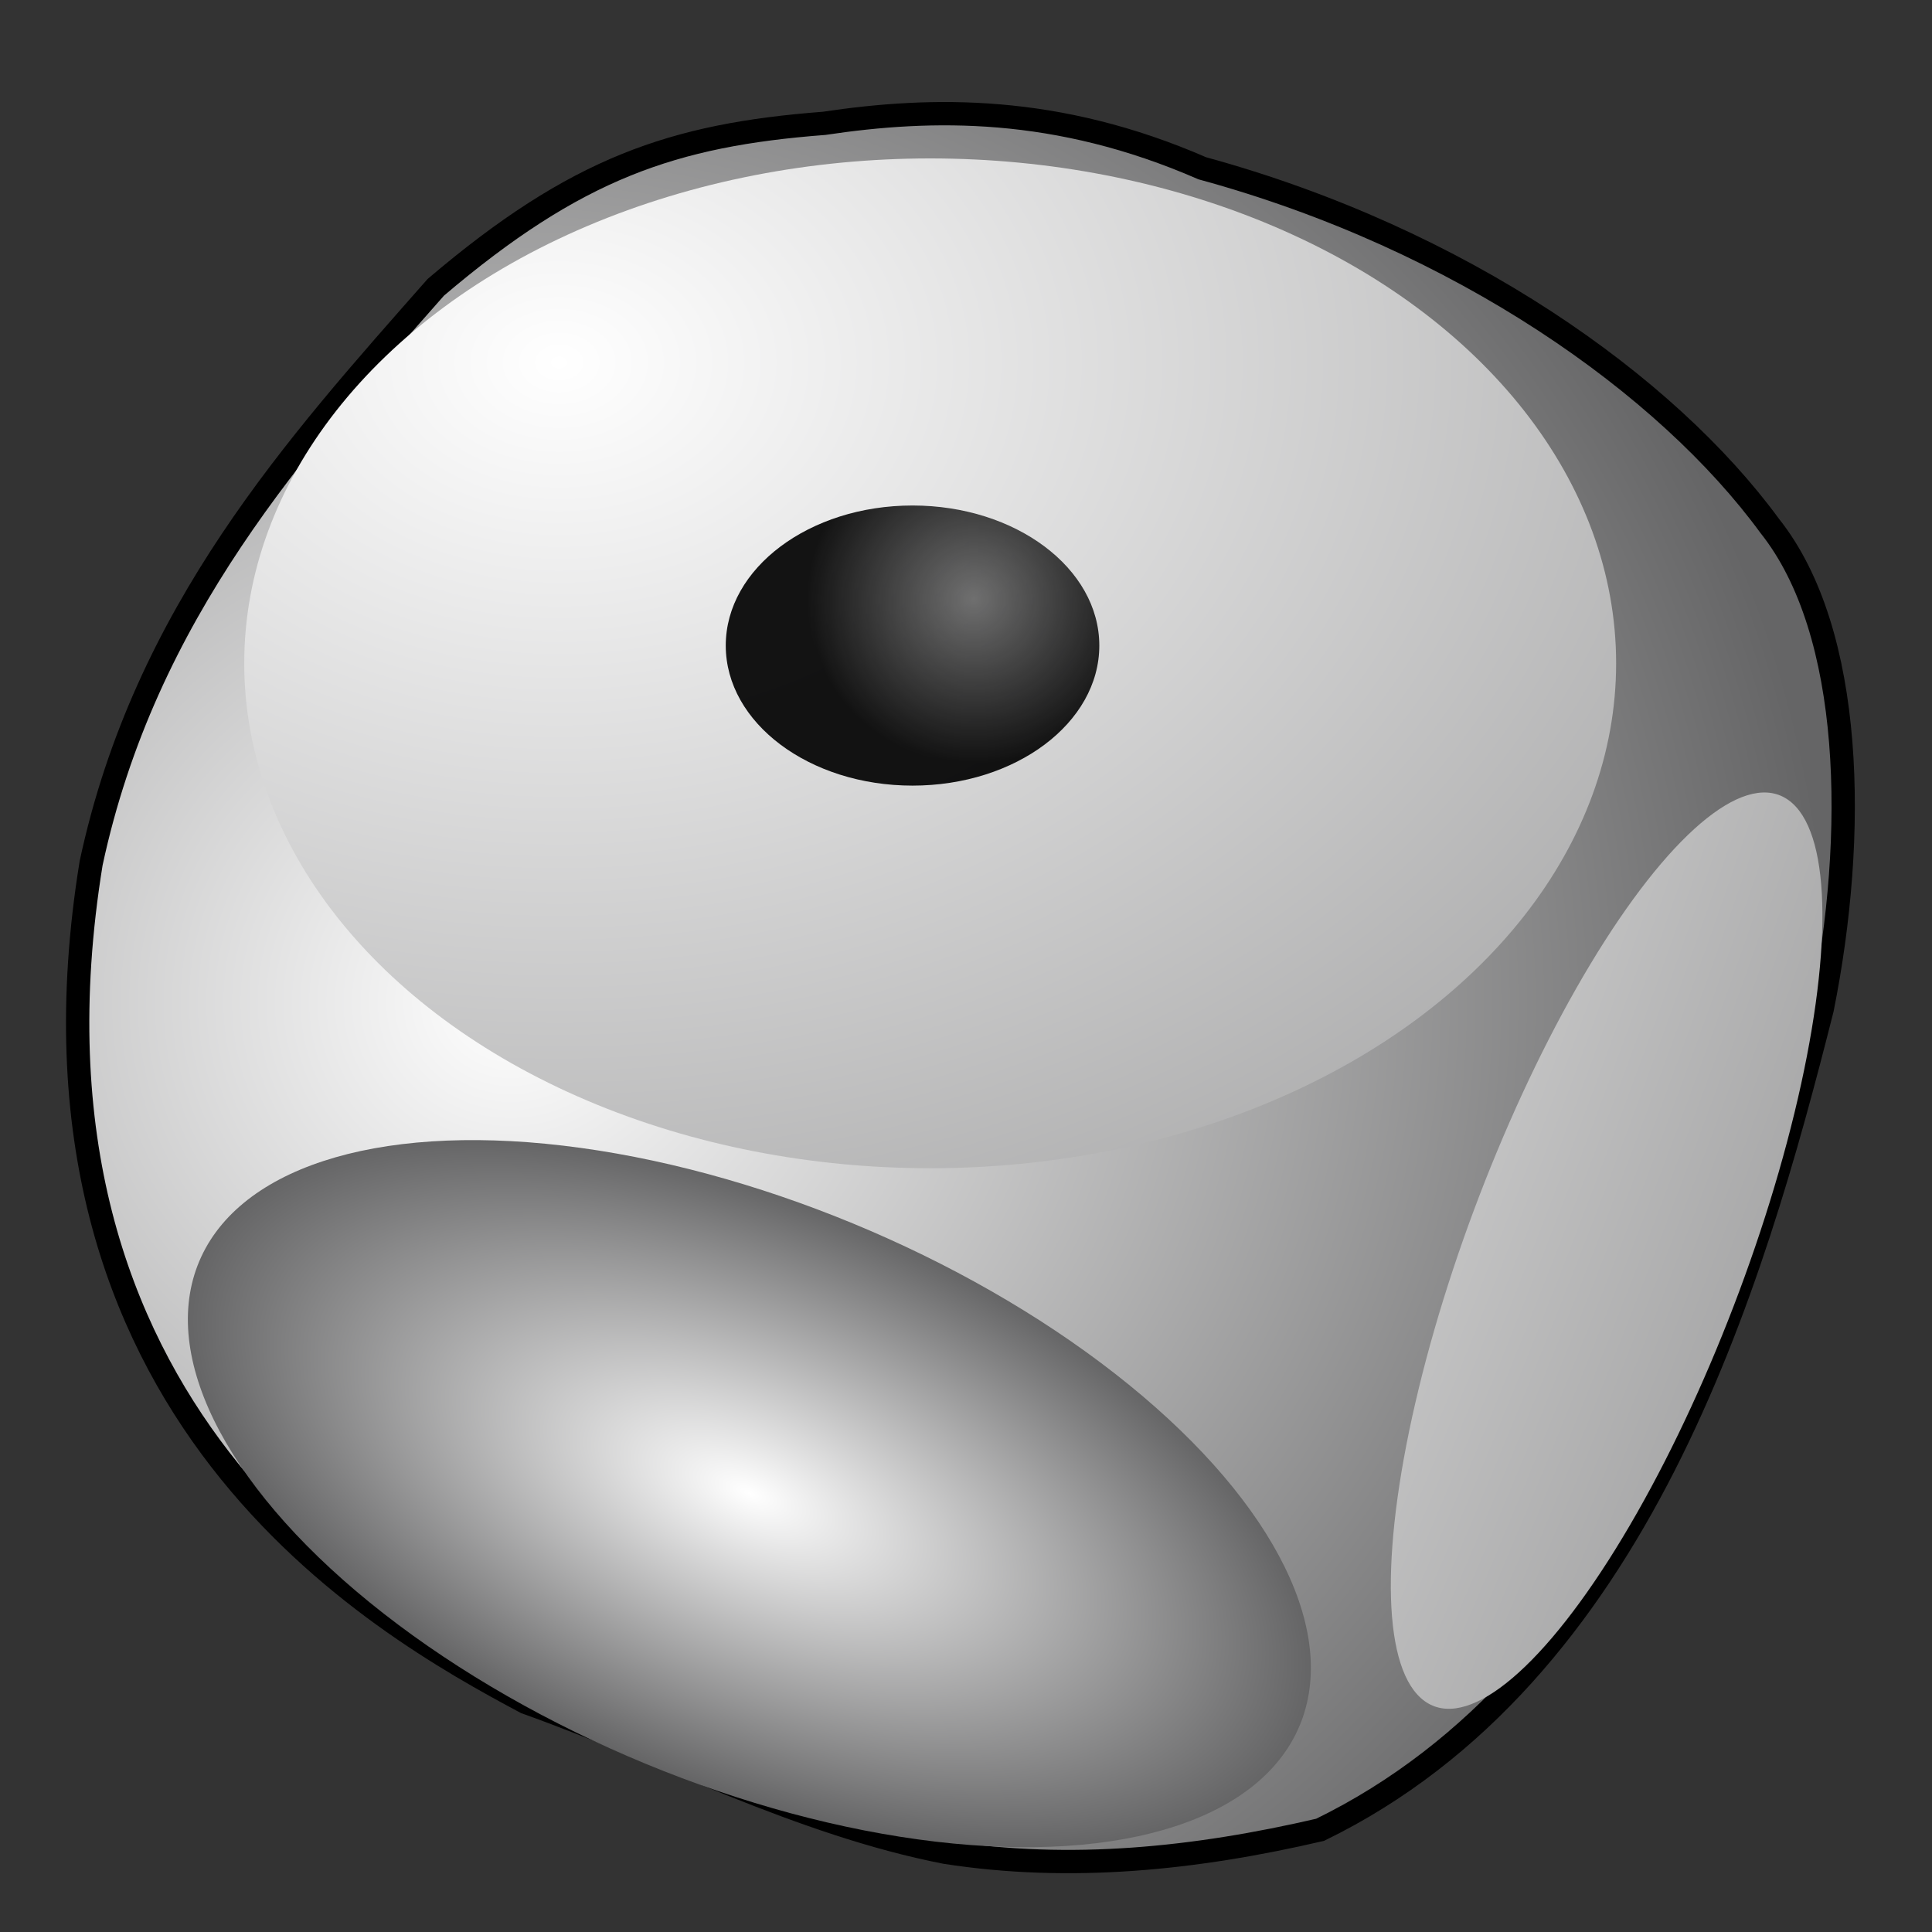 <svg xmlns="http://www.w3.org/2000/svg" xmlns:cc="http://web.resource.org/cc/" xmlns:svg="http://www.w3.org/2000/svg" xmlns:xlink="http://www.w3.org/1999/xlink" id="svg559" width="80" height="80" x="0" y="0" version="1.0"><rect width="100%" height="100%" fill="#333333" stroke="none"/><defs id="defs561"><linearGradient id="linearGradient8310"><stop id="stop8312" offset="0" style="stop-color:#fff;stop-opacity:1"/><stop id="stop8314" offset="1" style="stop-color:#656566;stop-opacity:1"/></linearGradient><linearGradient id="linearGradient579"><stop style="stop-color:#fff;stop-opacity:1" id="stop580" offset="0"/><stop style="stop-color:#656566;stop-opacity:1" id="stop581" offset="1"/></linearGradient><linearGradient id="linearGradient564"><stop style="stop-color:#f07f7d;stop-opacity:1" id="stop565" offset="0"/><stop style="stop-color:#620000;stop-opacity:1" id="stop566" offset="1"/></linearGradient><linearGradient id="linearGradient567" x1=".302" x2=".888" y1=".617" y2=".602" xlink:href="#linearGradient579"/><linearGradient id="linearGradient3693"><stop style="stop-color:black;stop-opacity:.5" id="stop3695" offset="0"/><stop style="stop-color:black;stop-opacity:.917" id="stop3697" offset="1"/></linearGradient><radialGradient id="radialGradient568" cx=".277" cy=".508" r=".704" fx=".277" fy=".508" xlink:href="#linearGradient579"/><radialGradient id="radialGradient570" cx=".229" cy=".203" r="1.809" fx=".229" fy=".203" xlink:href="#linearGradient579"/><radialGradient id="radialGradient572" cx="367.492" cy="182.075" r="60.135" fx="367.492" fy="182.075" gradientTransform="matrix(1,0,0,0.472,0,96.095)" gradientUnits="userSpaceOnUse" xlink:href="#linearGradient579"/><radialGradient id="radialGradient574" cx=".232" cy="-2.547" r="6.407" fx=".232" fy="-2.547" xlink:href="#linearGradient8310"/><radialGradient id="radialGradient582" cx=".678" cy=".328" r=".743" fx=".678" fy=".328" xlink:href="#linearGradient579"/><radialGradient id="radialGradient3699" cx="379.776" cy="105.994" r="16.704" fx="379.776" fy="105.994" gradientTransform="matrix(0.891,-5.093904e-3,4.719789e-3,0.939,40.756,8.226)" gradientUnits="userSpaceOnUse" xlink:href="#linearGradient3693"/></defs><g id="g588"><path style="font-size:12;fill:url(#radialGradient568);stroke:#000;stroke-width:2.5" id="path572" d="M 360.472 51.125 C 344.277 52.365 333.859 55.916 318.819 68.71 C 303.89 85.658 287.618 103.557 281.841 130.484 C 272.27 189.413 312.799 212.153 328.466 220.519 C 343.472 225.878 357.9 233.548 373.484 236.597 C 386.882 238.681 400.28 237.3 413.678 234.185 C 447.808 217.544 459.984 176.062 467.539 146.134 C 471.273 127.553 470.988 105.713 461.911 94.309 C 450.865 79.211 428.842 63.536 401.042 55.948 C 385.435 49.141 372.06 49.392 360.472 51.125 z" transform="matrix(0.386,0,0,0.386,-105.017,-14.627)"/><ellipse style="font-size:12;fill:url(#radialGradient570);fill-rule:evenodd" id="path569" cx="138.644" cy="103.566" rx="65.146" ry="46.772" transform="matrix(0.436,0,0,0.447,-21.932,-18.827)"/><ellipse style="font-size:12;fill:url(#radialGradient572);fill-rule:evenodd" id="path571" cx="367.492" cy="182.075" rx="60.135" ry="28.397" transform="matrix(0.38,0.157,-0.151,0.394,-81.124,-67.585)"/><ellipse style="font-size:12;fill:url(#radialGradient574);fill-rule:evenodd" id="path573" cx="481.08" cy="188.757" rx="60.135" ry="21.715" transform="matrix(0.128,-0.308,0.209,0.189,-34.502,164.284)"/><ellipse style="font-size:12;fill:url(#radialGradient3699);fill-rule:evenodd;fill-opacity:1;opacity:1" id="path575" cx="374.173" cy="110.247" rx="16.704" ry="13.363" transform="matrix(0.463,0,0,0.434,-135.456,-21.116)"/></g></svg>